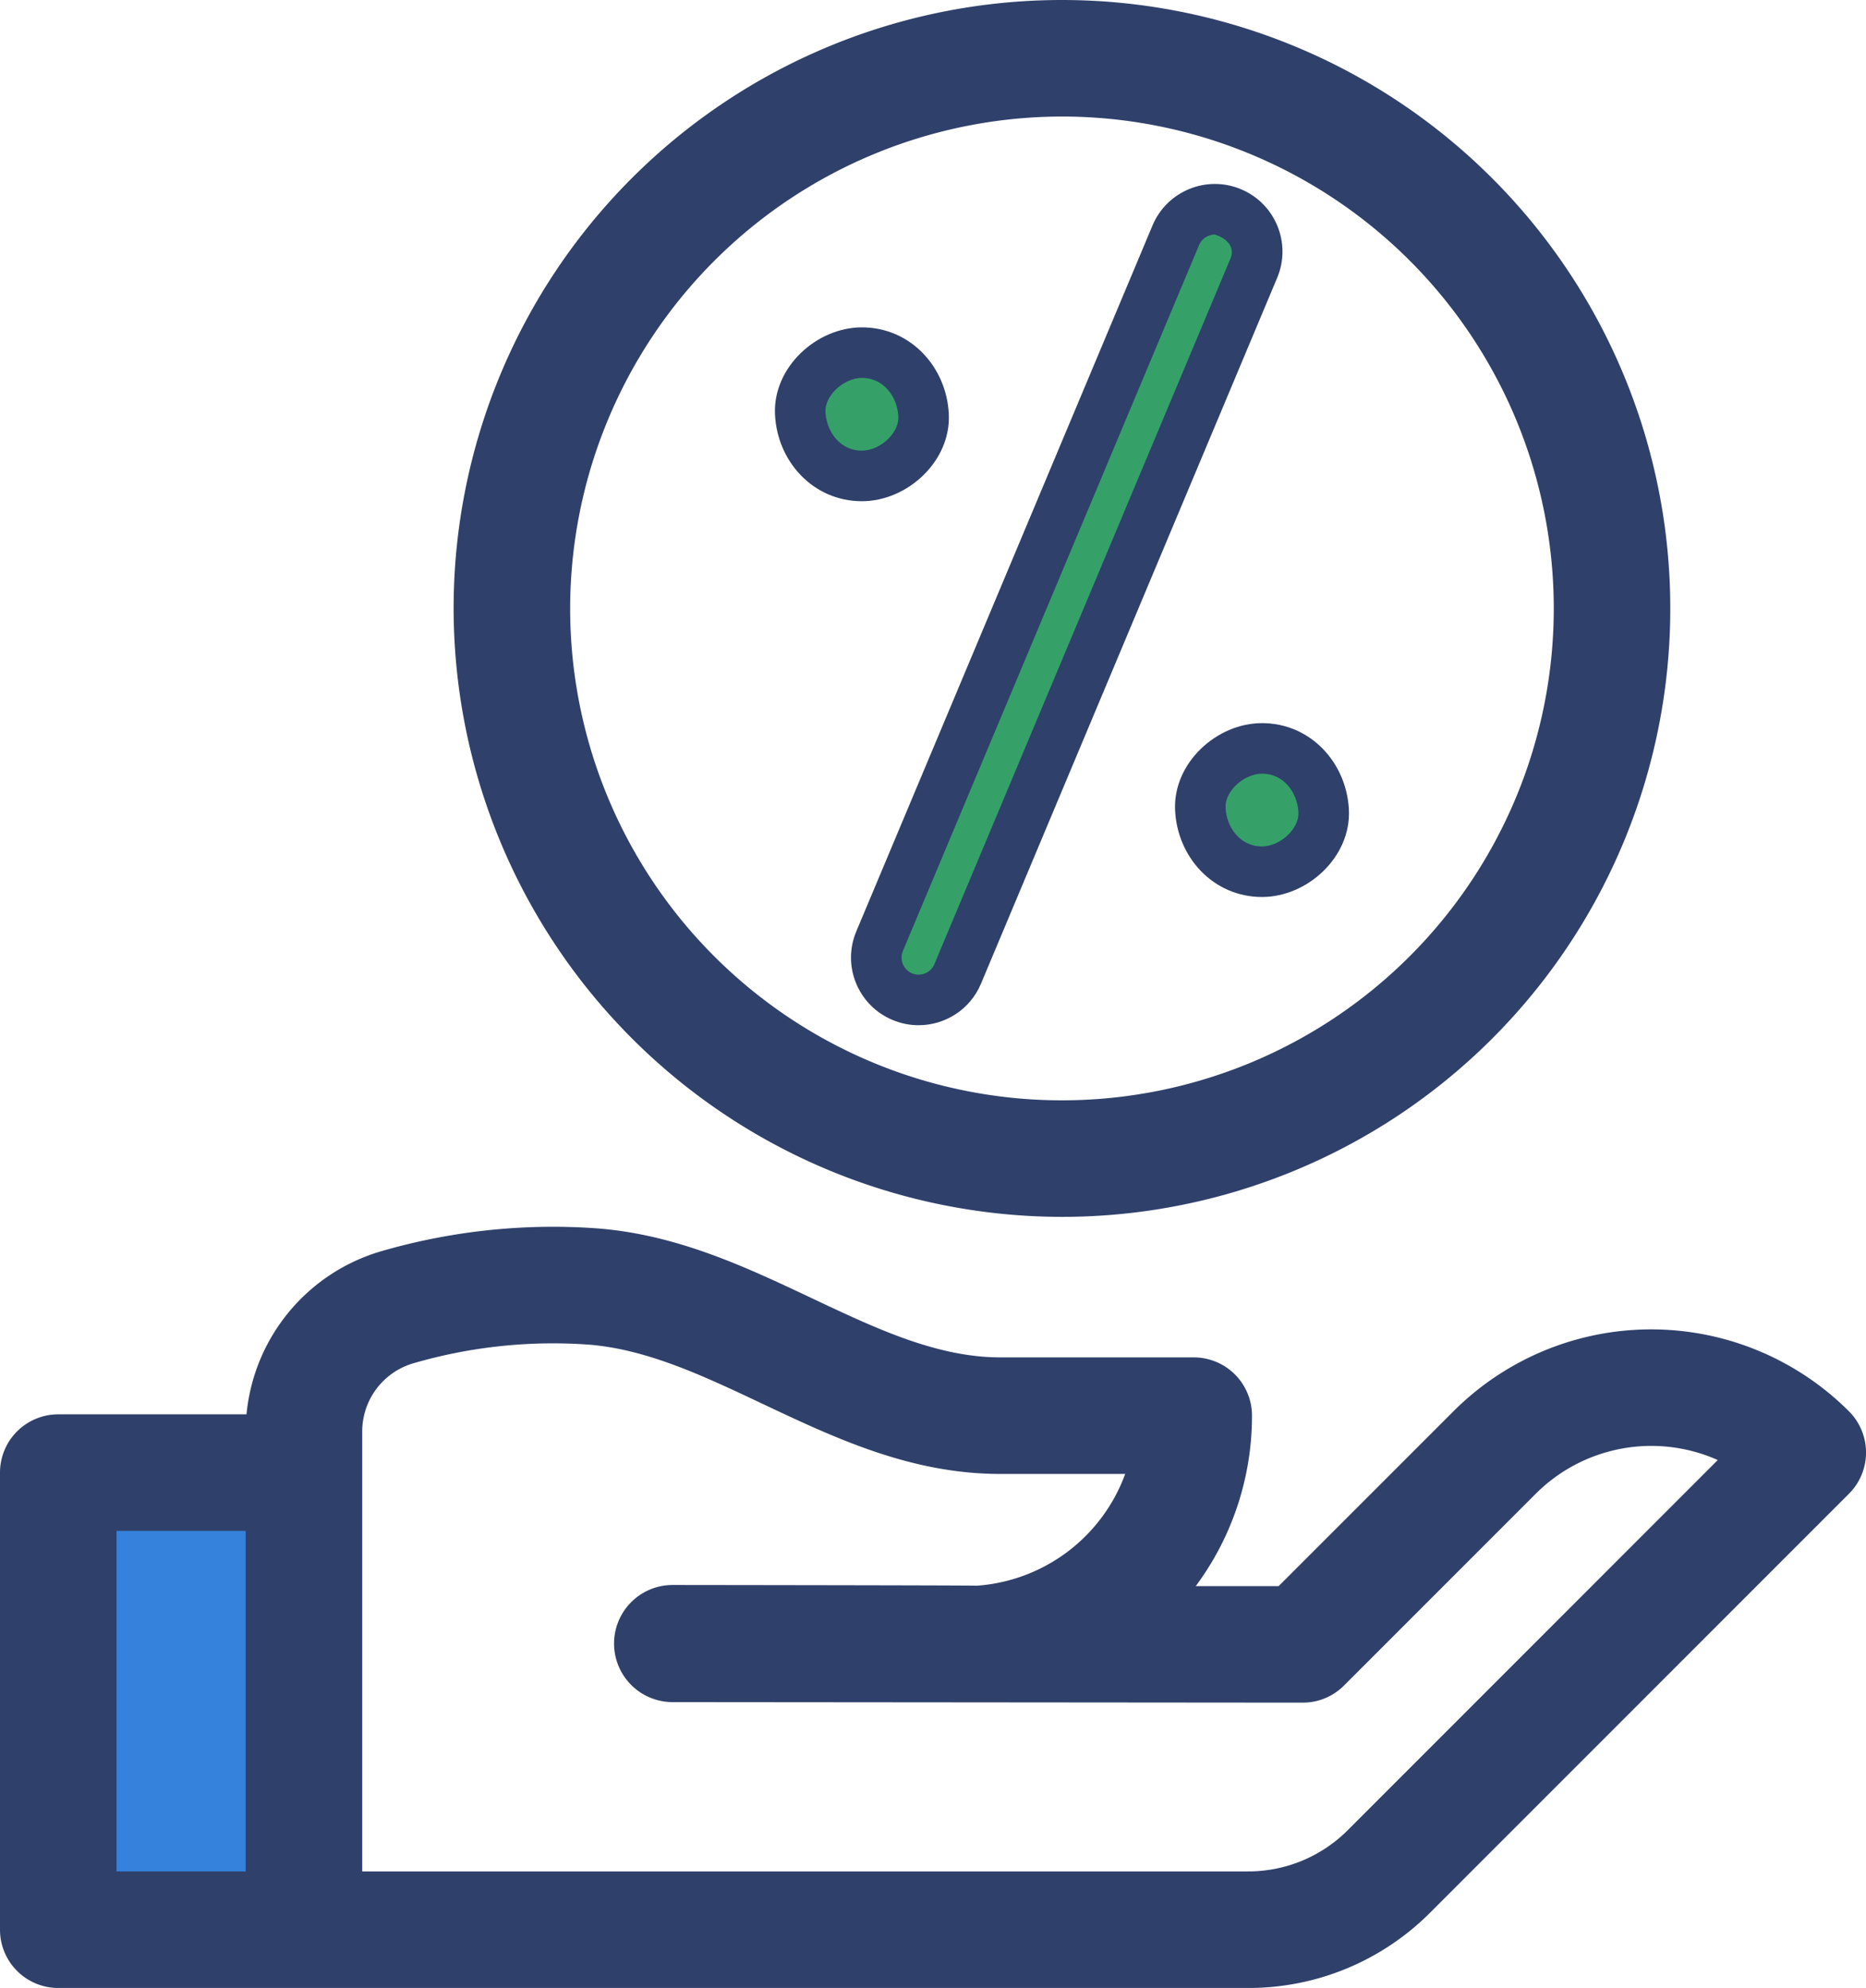 <svg xmlns="http://www.w3.org/2000/svg" width="258.447" height="275.292" viewBox="0 0 258.447 275.292">
  <g id="Group_6722" data-name="Group 6722" transform="translate(-328.776 -203.186)">
    <rect id="Rectangle_3208" data-name="Rectangle 3208" width="36" height="51" transform="translate(335 412)" fill="#3482db"/>
    <g id="percentage" transform="translate(328.776 203.186)">
      <path id="Path_4991" data-name="Path 4991" d="M216.708,168.512a84.256,84.256,0,1,0-84.256-84.256A84.352,84.352,0,0,0,216.708,168.512Zm0-152.374A68.118,68.118,0,1,1,148.59,84.256a68.2,68.2,0,0,1,68.118-68.118Z" transform="translate(-69.624)" fill="#2f406b"/>
      <g id="Path_4992" data-name="Path 4992" transform="translate(-118.067 -48.805)" fill="#35a169">
        <path d="M 237.444 114.713 C 234.557 114.713 232.627 113.348 231.515 112.203 C 229.936 110.575 229.008 108.379 228.902 106.019 C 228.814 104.052 229.614 102.081 231.156 100.468 C 232.851 98.696 235.201 97.638 237.443 97.638 C 240.33 97.638 242.261 99.003 243.372 100.149 C 244.952 101.776 245.879 103.972 245.985 106.332 C 246.073 108.299 245.273 110.271 243.731 111.883 C 242.036 113.655 239.686 114.713 237.444 114.713 Z" stroke="none"/>
        <path d="M 237.444 111.213 C 238.73 111.213 240.17 110.543 241.201 109.464 C 241.708 108.934 242.549 107.843 242.489 106.489 C 242.373 103.895 240.565 101.138 237.443 101.138 C 236.157 101.138 234.717 101.808 233.686 102.887 C 233.179 103.417 232.338 104.508 232.399 105.862 C 232.515 108.456 234.323 111.213 237.444 111.213 M 237.444 118.213 L 237.443 118.213 C 230.695 118.213 225.698 112.698 225.406 106.176 C 225.114 99.675 231.147 94.138 237.443 94.138 C 244.193 94.138 249.19 99.654 249.482 106.176 C 249.773 112.676 243.74 118.213 237.444 118.213 Z" stroke="none" fill="#2f406b"/>
      </g>
      <g id="Path_4993" data-name="Path 4993" transform="translate(-151.425 -81.799)" fill="#35a169">
        <path d="M 326.215 202.513 C 323.329 202.513 321.399 201.148 320.287 200.003 C 318.708 198.375 317.78 196.179 317.674 193.819 C 317.586 191.851 318.387 189.88 319.928 188.268 C 321.623 186.496 323.973 185.438 326.214 185.438 C 326.215 185.438 326.215 185.438 326.215 185.438 C 329.102 185.438 331.032 186.803 332.144 187.949 C 333.723 189.576 334.651 191.772 334.757 194.132 C 334.845 196.099 334.044 198.071 332.503 199.683 C 330.808 201.455 328.458 202.513 326.215 202.513 Z" stroke="none"/>
        <path d="M 326.215 199.013 C 327.502 199.013 328.942 198.343 329.973 197.264 C 330.48 196.734 331.321 195.643 331.26 194.289 C 331.144 191.695 329.336 188.938 326.214 188.938 C 324.929 188.938 323.489 189.608 322.458 190.687 C 321.951 191.217 321.11 192.308 321.171 193.662 C 321.287 196.256 323.095 199.013 326.215 199.013 M 326.215 206.013 C 319.467 206.013 314.47 200.498 314.178 193.976 C 313.886 187.474 319.919 181.937 326.215 181.938 C 332.964 181.938 337.961 187.454 338.253 193.976 C 338.545 200.476 332.512 206.013 326.215 206.013 Z" stroke="none" fill="#2f406b"/>
      </g>
      <g id="Path_4994" data-name="Path 4994" transform="translate(-124.41 -36.852)" fill="#35a169">
        <path d="M 251.638 175.325 C 250.861 175.325 250.099 175.17 249.373 174.865 C 247.929 174.259 246.807 173.127 246.215 171.677 C 245.622 170.228 245.63 168.634 246.236 167.19 L 287.266 69.423 C 288.183 67.238 290.307 65.827 292.677 65.827 C 293.454 65.827 294.216 65.981 294.942 66.286 C 297.923 67.537 299.33 70.98 298.079 73.961 L 257.048 171.728 C 256.131 173.913 254.008 175.325 251.638 175.325 Z" stroke="none"/>
        <path d="M 251.638 171.825 C 252.364 171.825 253.372 171.445 253.821 170.374 L 294.852 72.607 C 295.356 71.405 294.789 70.017 292.677 69.327 C 291.951 69.327 290.943 69.707 290.493 70.777 L 249.463 168.544 C 248.959 169.746 249.526 171.134 250.728 171.638 C 251.023 171.762 251.329 171.825 251.638 171.825 M 251.638 178.825 C 250.43 178.825 249.202 178.589 248.018 178.092 L 248.018 178.092 C 243.25 176.091 241.007 170.604 243.008 165.835 L 284.039 68.069 C 286.041 63.3 291.528 61.058 296.296 63.058 C 301.064 65.06 303.308 70.547 301.306 75.316 L 260.276 173.082 C 258.771 176.667 255.296 178.825 251.638 178.825 Z" stroke="none" fill="#2f406b"/>
      </g>
      <path id="Path_4990" data-name="Path 4990" d="M271.74,341.363a38.732,38.732,0,0,0-54.776,0l-24.211,24.21H181.271a39.538,39.538,0,0,0,7.789-23.608,8.069,8.069,0,0,0-8.069-8.069H154.2c-8.756,0-17.165-3.972-26.067-8.178-9.337-4.411-18.993-8.972-30.282-9.723a85.334,85.334,0,0,0-29.417,3.209A26.085,26.085,0,0,0,49.8,341.783H23.726a8.069,8.069,0,0,0-8.069,8.069v63.3a8.069,8.069,0,0,0,8.069,8.069H188.5a35.5,35.5,0,0,0,25.269-10.467l57.976-57.977A8.068,8.068,0,0,0,271.74,341.363ZM31.795,357.921H49.688V405.08H31.795ZM202.353,399.34a19.469,19.469,0,0,1-13.858,5.74H65.826v-61a9.839,9.839,0,0,1,7.085-9.368A69.236,69.236,0,0,1,96.78,332.1c8.235.548,16.116,4.27,24.46,8.213,10.12,4.781,20.584,9.724,32.96,9.724h17.3a23.657,23.657,0,0,1-20.549,15.478c-.387-.057-42.081-.1-42.081-.1a8.11,8.11,0,1,0-.106,16.22l87.33.074a8.065,8.065,0,0,0,5.705-2.364l26.574-26.573a22.641,22.641,0,0,1,25.2-4.661Z" transform="translate(-15.657 -145.926)" fill="#2f406b"/>
    </g>
  </g>
</svg>
